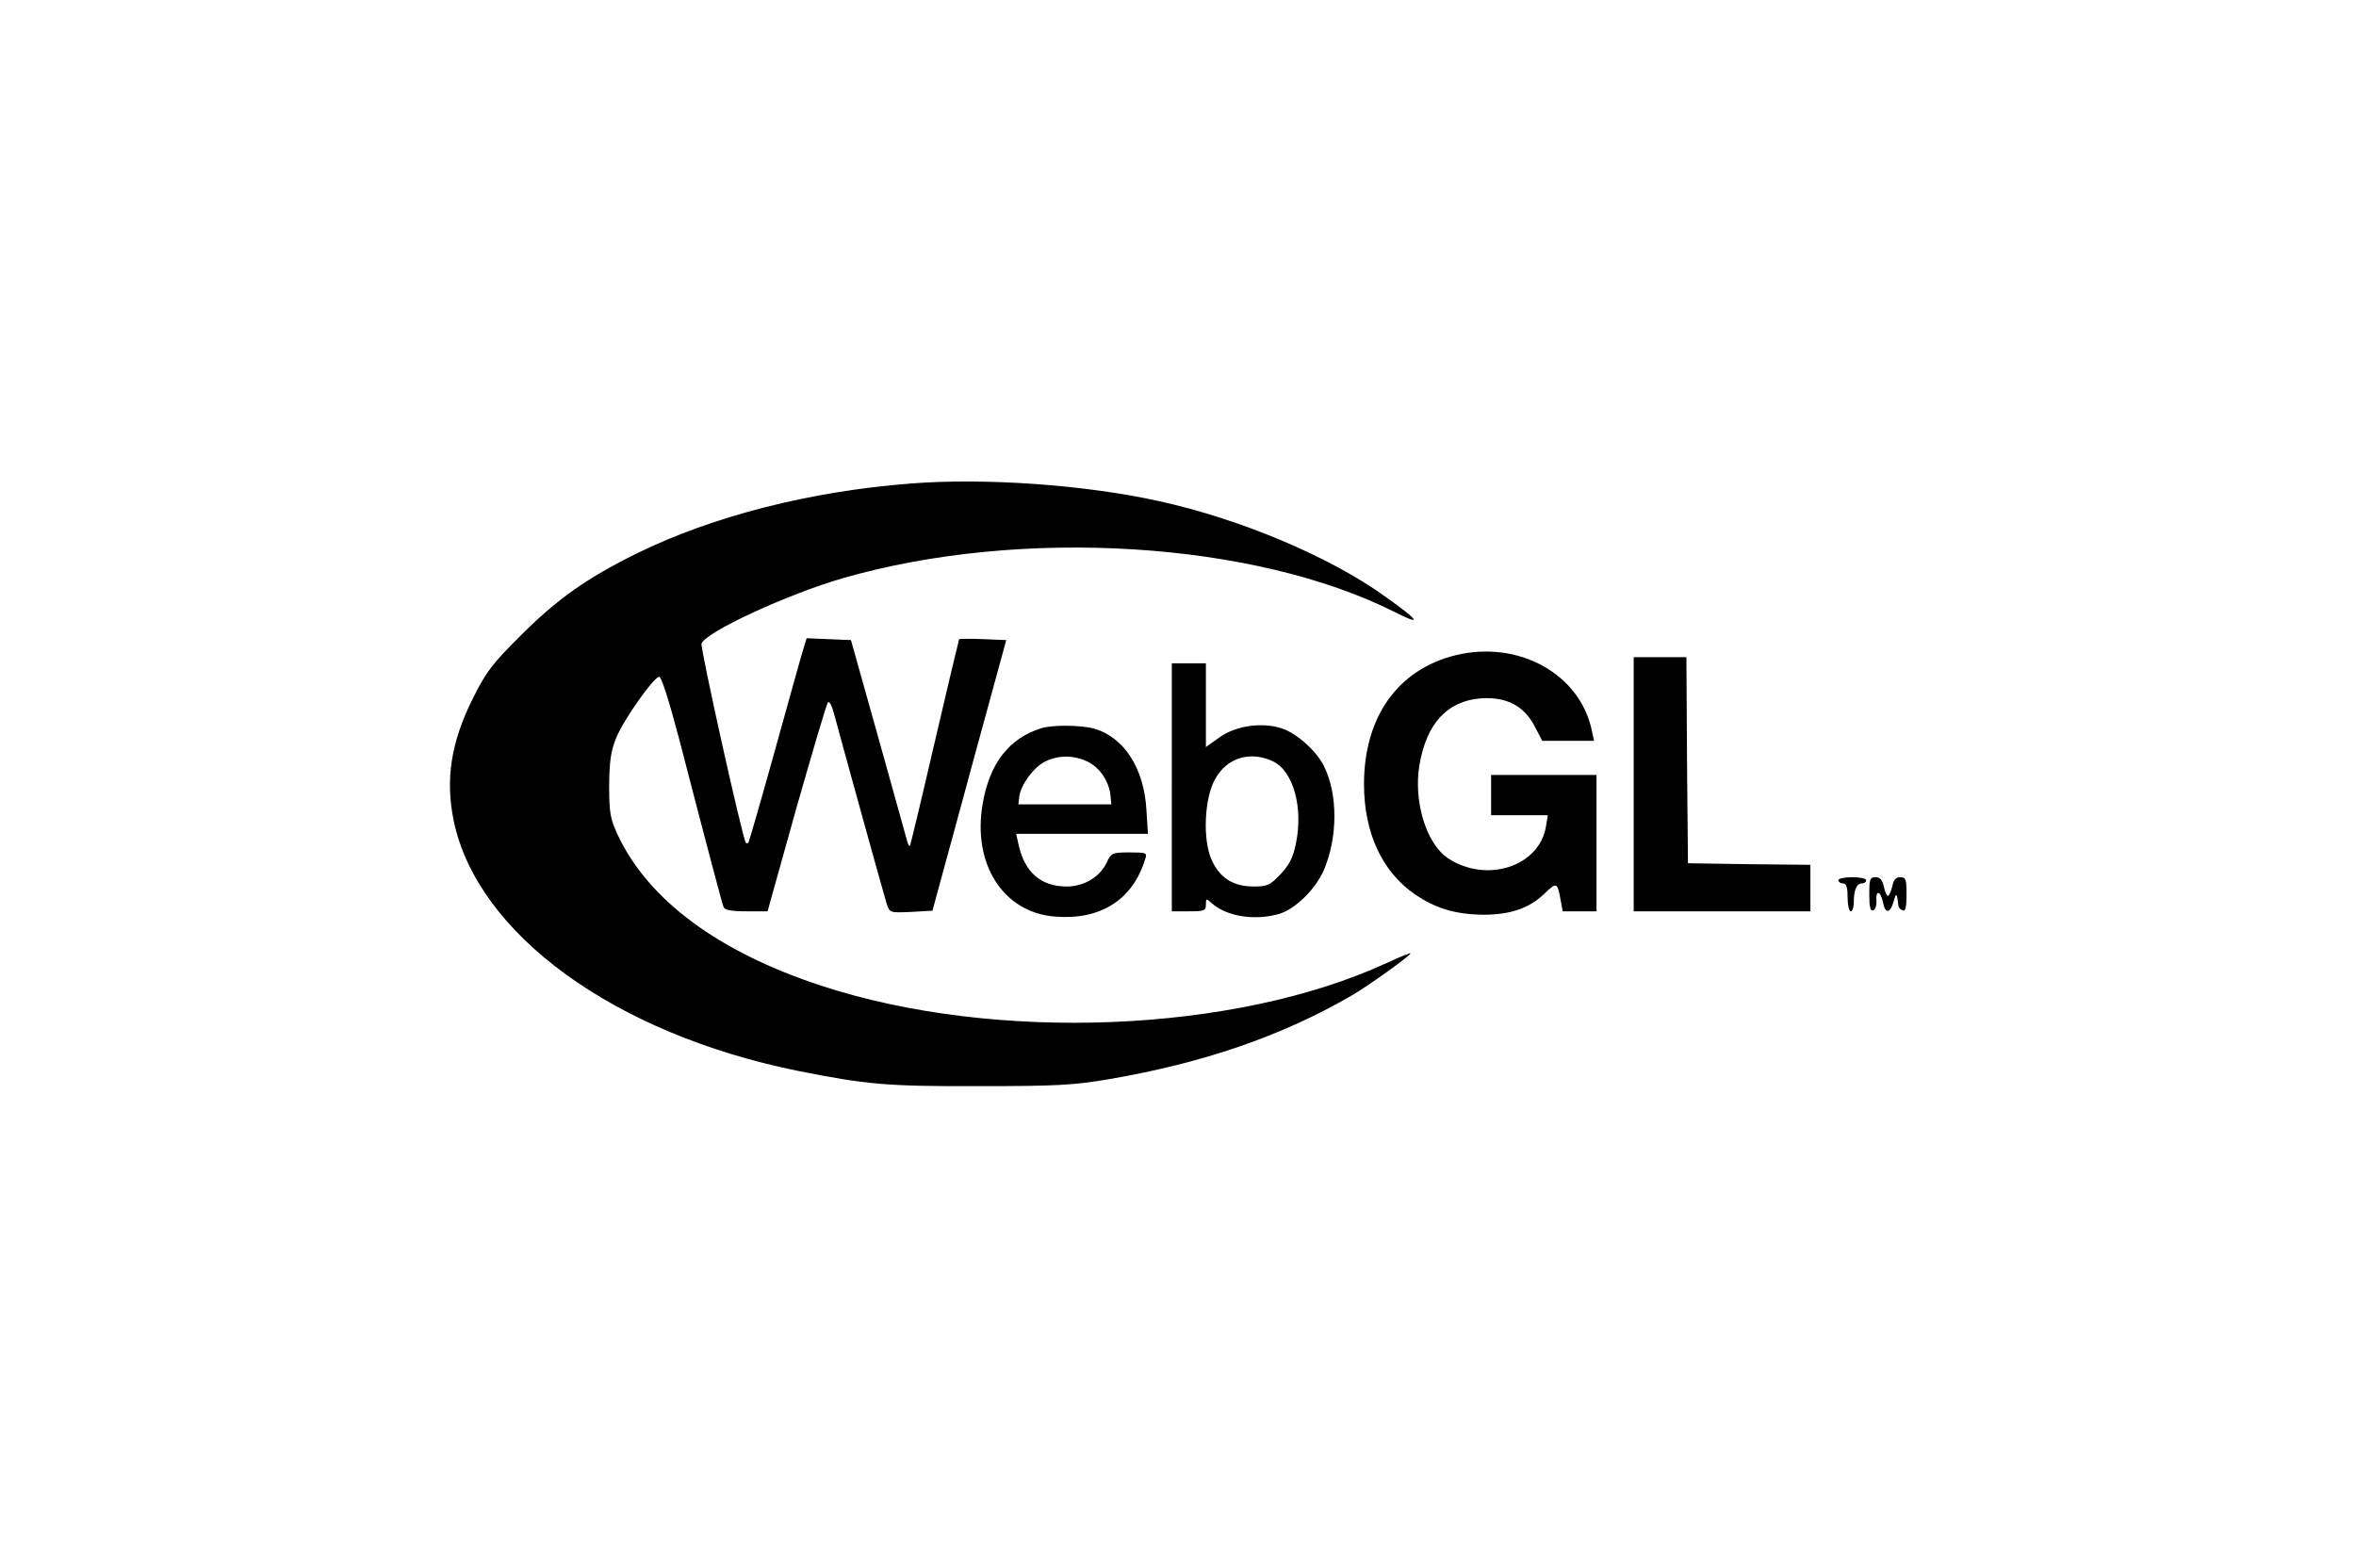 <?xml version="1.0" standalone="no"?>
<!DOCTYPE svg PUBLIC "-//W3C//DTD SVG 20010904//EN"
 "http://www.w3.org/TR/2001/REC-SVG-20010904/DTD/svg10.dtd">
<svg version="1.0" xmlns="http://www.w3.org/2000/svg"
 width="760pt" height="506pt" viewBox="0 0 760 506"
 preserveAspectRatio="xMidYMid meet">

<g transform="translate(0,506) scale(0.1,-0.1)"
fill="#000000" stroke="none">
<path d="M2937 3500 c-324 -25 -637 -105 -882 -225 -162 -80 -257 -147 -375
-265 -92 -91 -112 -118 -153 -200 -73 -145 -91 -265 -63 -400 77 -364 518
-684 1106 -804 225 -45 290 -51 590 -50 247 0 302 3 415 22 305 52 558 139
783 269 51 29 192 130 192 137 0 3 -34 -11 -75 -30 -491 -227 -1265 -258
-1826 -74 -332 109 -559 277 -657 488 -23 50 -27 69 -27 157 1 80 5 111 23
155 22 55 117 191 138 197 7 2 31 -74 63 -194 96 -371 140 -536 145 -549 4
-10 25 -14 74 -14 l68 0 93 333 c52 182 97 336 102 341 4 5 13 -11 19 -35 24
-90 161 -585 170 -614 10 -30 10 -30 79 -27 l69 4 26 96 c15 53 68 250 119
437 l93 340 -74 3 c-41 2 -76 1 -78 0 -1 -2 -37 -152 -79 -333 -42 -182 -78
-332 -80 -334 -2 -2 -7 7 -10 20 -4 13 -45 164 -93 334 l-87 310 -72 3 -71 3
-10 -33 c-6 -18 -47 -166 -92 -328 -45 -162 -84 -297 -86 -299 -2 -2 -6 -2 -8
0 -10 10 -148 631 -143 643 15 38 280 160 457 211 574 165 1326 119 1780 -110
89 -45 80 -29 -31 50 -179 129 -466 250 -729 308 -239 53 -563 76 -803 57z"/>
<path d="M4695 2946 c-186 -46 -295 -199 -295 -416 0 -156 58 -282 164 -355
67 -46 132 -65 221 -66 87 0 148 21 196 67 40 39 43 38 53 -18 l7 -38 54 0 55
0 0 220 0 220 -170 0 -170 0 0 -65 0 -65 91 0 92 0 -6 -36 c-21 -130 -193
-185 -317 -102 -70 47 -111 185 -91 301 23 133 89 205 197 214 82 6 139 -23
174 -89 l25 -48 83 0 84 0 -7 33 c-38 183 -237 293 -440 243z"/>
<path d="M5270 2530 l0 -410 285 0 285 0 0 75 0 75 -197 2 -198 3 -3 333 -2
332 -85 0 -85 0 0 -410z"/>
<path d="M3780 2520 l0 -400 55 0 c50 0 55 2 55 22 0 20 1 20 18 5 47 -43 137
-58 216 -36 52 14 119 79 146 141 46 106 46 248 0 338 -24 48 -88 105 -135
120 -63 21 -148 9 -200 -28 l-45 -32 0 135 0 135 -55 0 -55 0 0 -400z m326 84
c66 -31 99 -150 74 -267 -9 -44 -21 -67 -49 -97 -34 -36 -43 -40 -87 -40 -66
0 -110 28 -136 87 -29 65 -23 199 12 260 38 69 113 91 186 57z"/>
<path d="M3360 2711 c-104 -32 -168 -113 -190 -244 -34 -194 66 -351 233 -364
147 -12 251 54 291 185 7 21 5 22 -51 22 -55 0 -59 -2 -73 -33 -22 -46 -73
-77 -129 -77 -84 0 -137 47 -156 138 l-7 32 212 0 213 0 -5 79 c-8 132 -71
231 -167 260 -43 12 -133 13 -171 2z m150 -109 c38 -19 67 -62 72 -107 l3 -30
-150 0 -150 0 3 25 c5 39 47 95 83 113 44 22 95 21 139 -1z"/>
<path d="M5930 2220 c0 -5 7 -10 15 -10 11 0 15 -12 15 -45 0 -25 5 -45 10
-45 6 0 10 13 10 29 0 39 9 61 26 61 8 0 14 5 14 10 0 6 -20 10 -45 10 -25 0
-45 -4 -45 -10z"/>
<path d="M6030 2174 c0 -40 3 -54 13 -51 6 2 11 16 10 30 -3 37 13 34 21 -3 7
-39 23 -38 35 3 8 29 10 27 15 -15 0 -6 7 -13 14 -15 9 -4 12 11 12 51 0 50
-2 56 -20 56 -15 0 -22 -9 -26 -30 -4 -16 -10 -30 -14 -30 -4 0 -10 14 -13 30
-5 21 -12 30 -27 30 -18 0 -20 -6 -20 -56z"/>
</g>
</svg>

